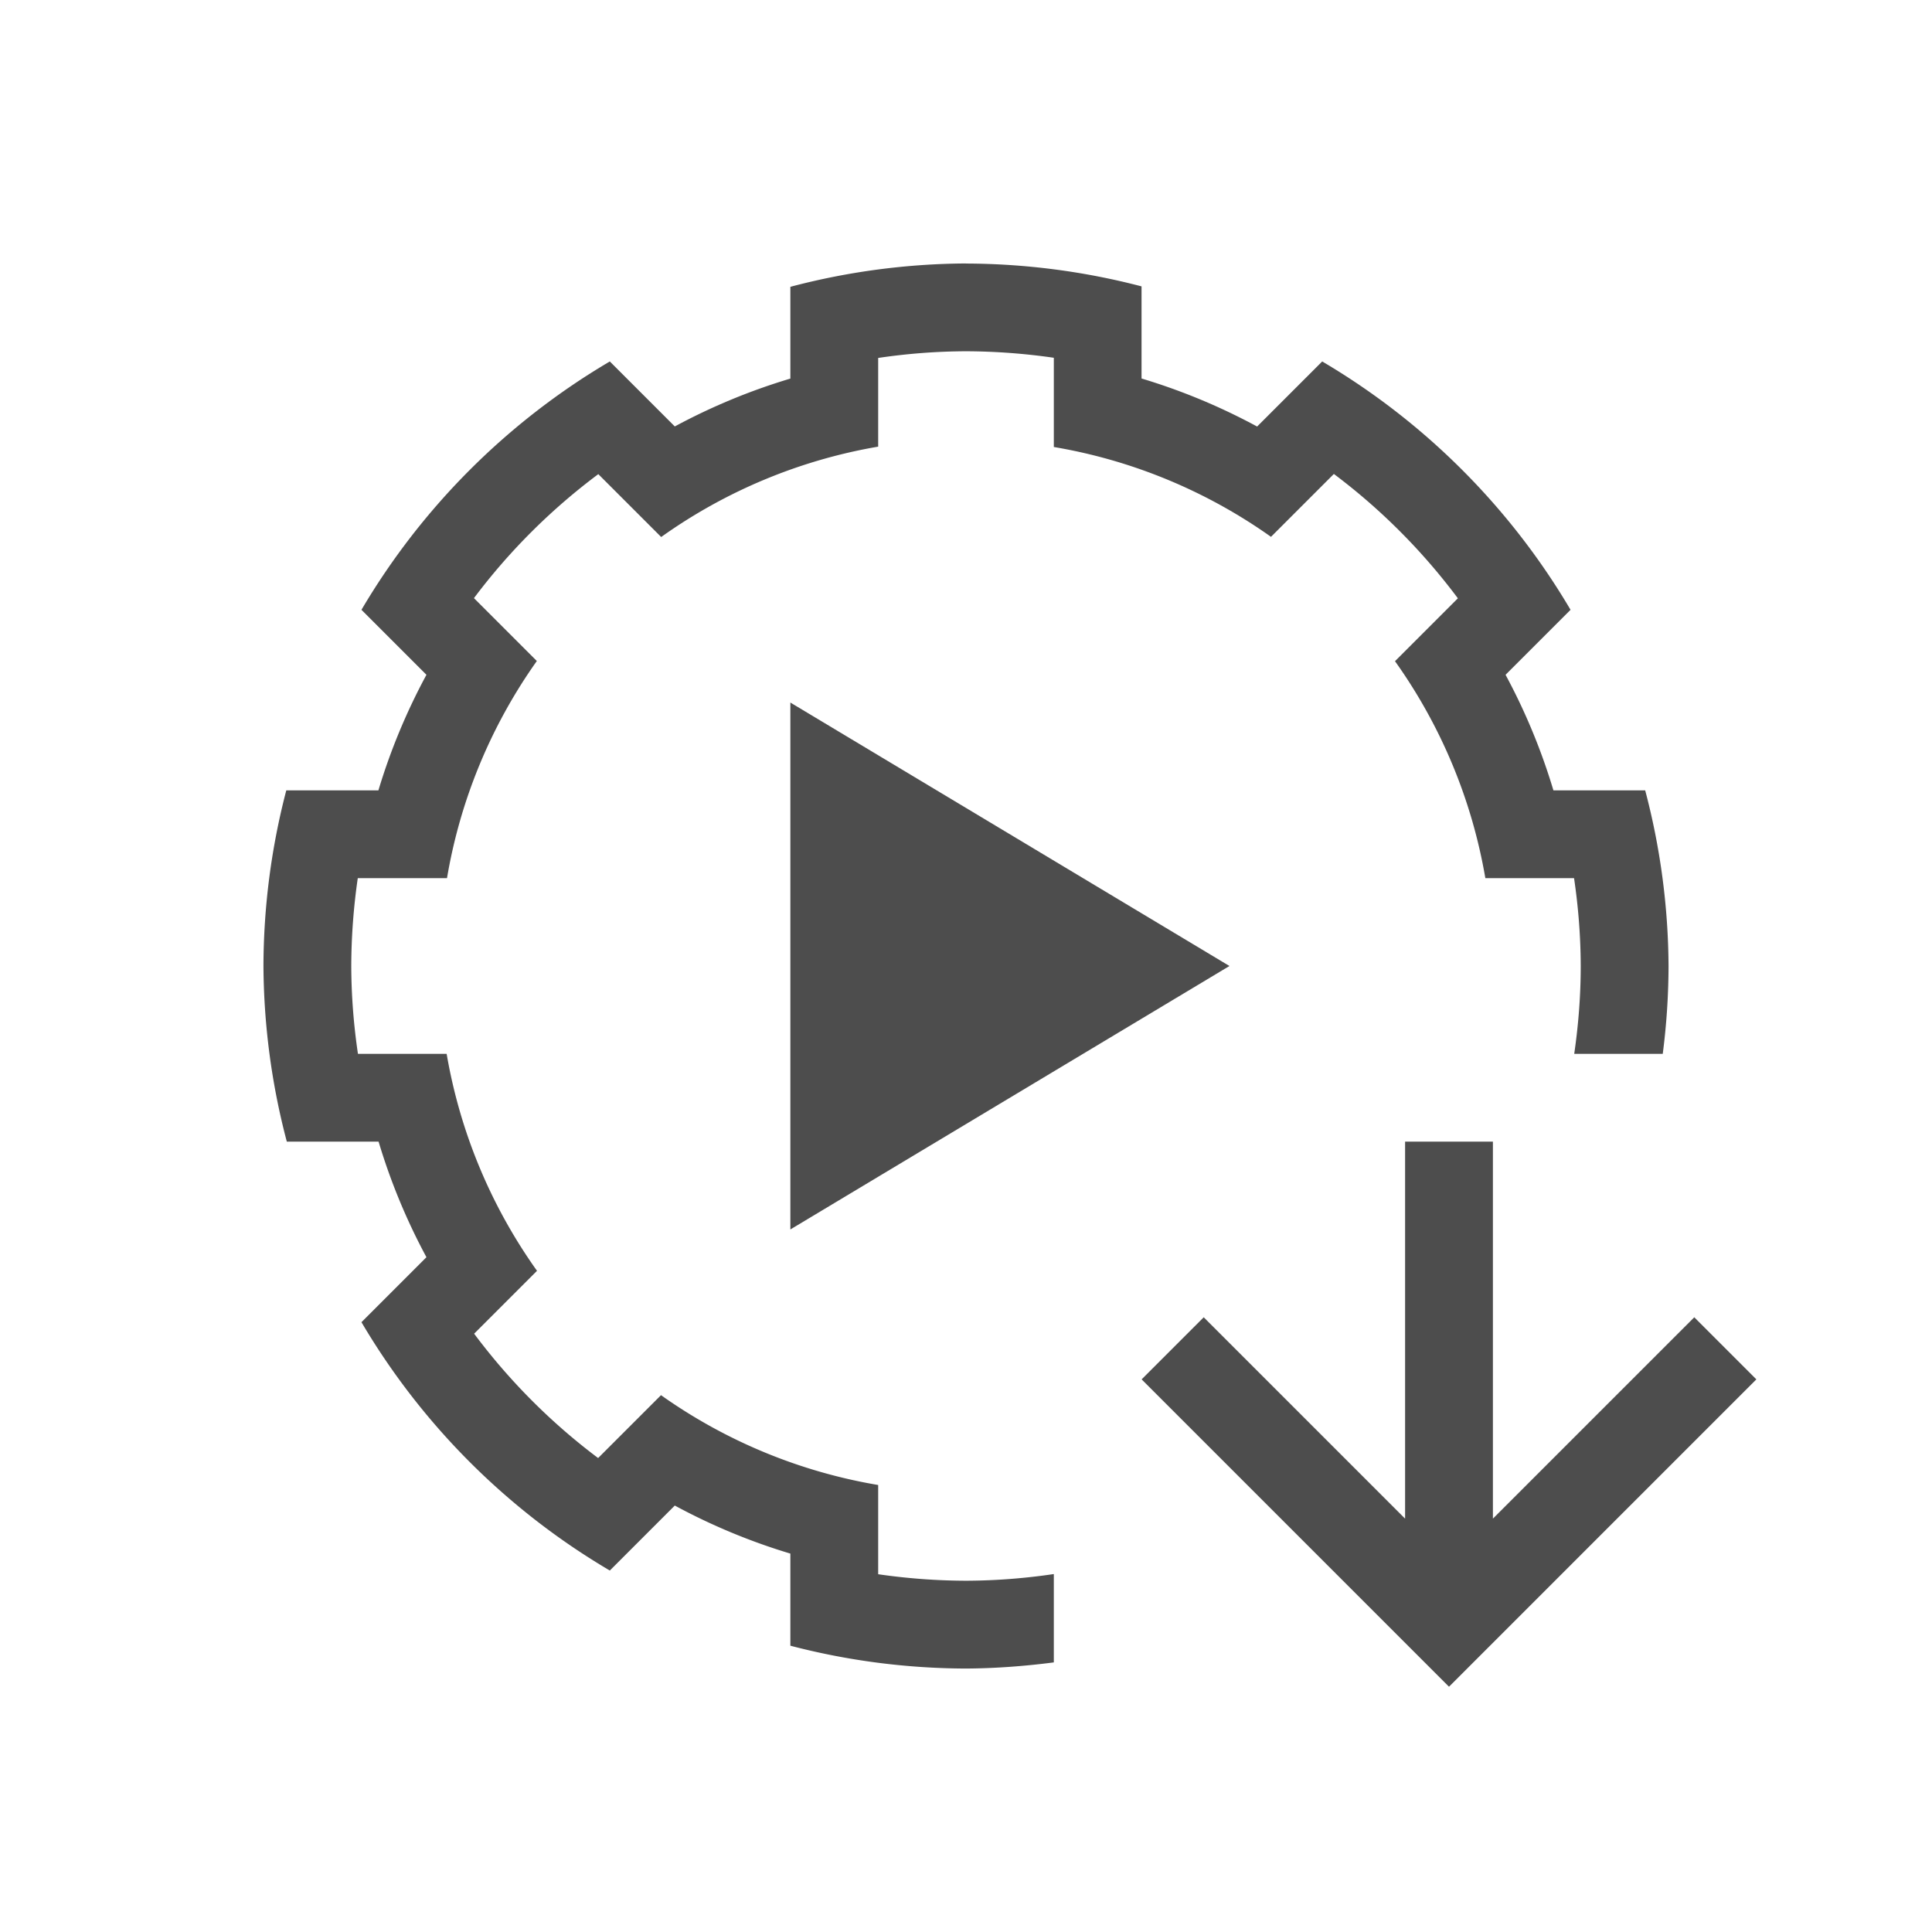 <svg viewBox="0 0 22 22" xmlns="http://www.w3.org/2000/svg"><path d="m11 3c-.675.004-1.347.093-2 .266v1.033.012a7 7 0 0 0 -1.316.545l-.008-.008-.732-.732c-1.167.688-2.14 1.661-2.828 2.828l.521.521.219.219a7 7 0 0 0 -.547 1.316h-.014-1.035c-.171.653-.258 1.325-.26 2 .004.675.093 1.347.266 2h1.033.012a7 7 0 0 0 .545 1.316l-.219.219-.521.521c.688 1.167 1.661 2.14 2.828 2.828l.521-.521.219-.219a7 7 0 0 0 1.316.547v.309.74c.653.171 1.325.258 2 .26.335-.002.669-.027 1-.07v-1.006c-.33.049-.665.075-1 .076-.335-.001-.669-.026-1-.074v-.004-.922-.09a6 6 0 0 1 -2.473-1.023l-.062.062-.65.65-.004.004c-.536-.402-1.011-.879-1.412-1.416l.002-.002.65-.65.064-.064a6 6 0 0 1 -1.029-2.471h-.086-.92-.004c-.049-.33-.075-.665-.076-1 .001-.335.026-.669.074-1h.004.922.09a6 6 0 0 1 1.023-2.473l-.062-.062-.65-.65-.004-.004c.402-.536.879-1.011 1.416-1.412l.002.002.65.65.064.064a6 6 0 0 1 2.471-1.029v-.086-.92-.004c.33-.049.665-.075 1-.076.335.001.669.026 1 .074v.004.922.09a6 6 0 0 1 2.473 1.023l.062-.062.65-.65.004-.004c.536.402 1.011.879 1.412 1.416l-.002.002-.65.65-.064.064a6 6 0 0 1 1.029 2.471h.086.92.004c.049.33.075.665.076 1-0.0.335-.026.669-.074 1h1.008c.043-.331.065-.665.066-1-.004-.675-.093-1.347-.266-2h-.734-.311a7 7 0 0 0 -.545-1.316l.008-.008.732-.732c-.688-1.167-1.661-2.14-2.828-2.828l-.729.729-.012.012a7 7 0 0 0 -1.316-.547v-.014-1.035c-.653-.171-1.325-.258-2-.26zm-2 5v6l5-3zm7 5v4.293l-2.293-2.293-.707.707 3.293 3.293.207.207.207-.207 3.293-3.293-.707-.707-2.293 2.293v-4.293z" fill="#4d4d4d"/></svg>